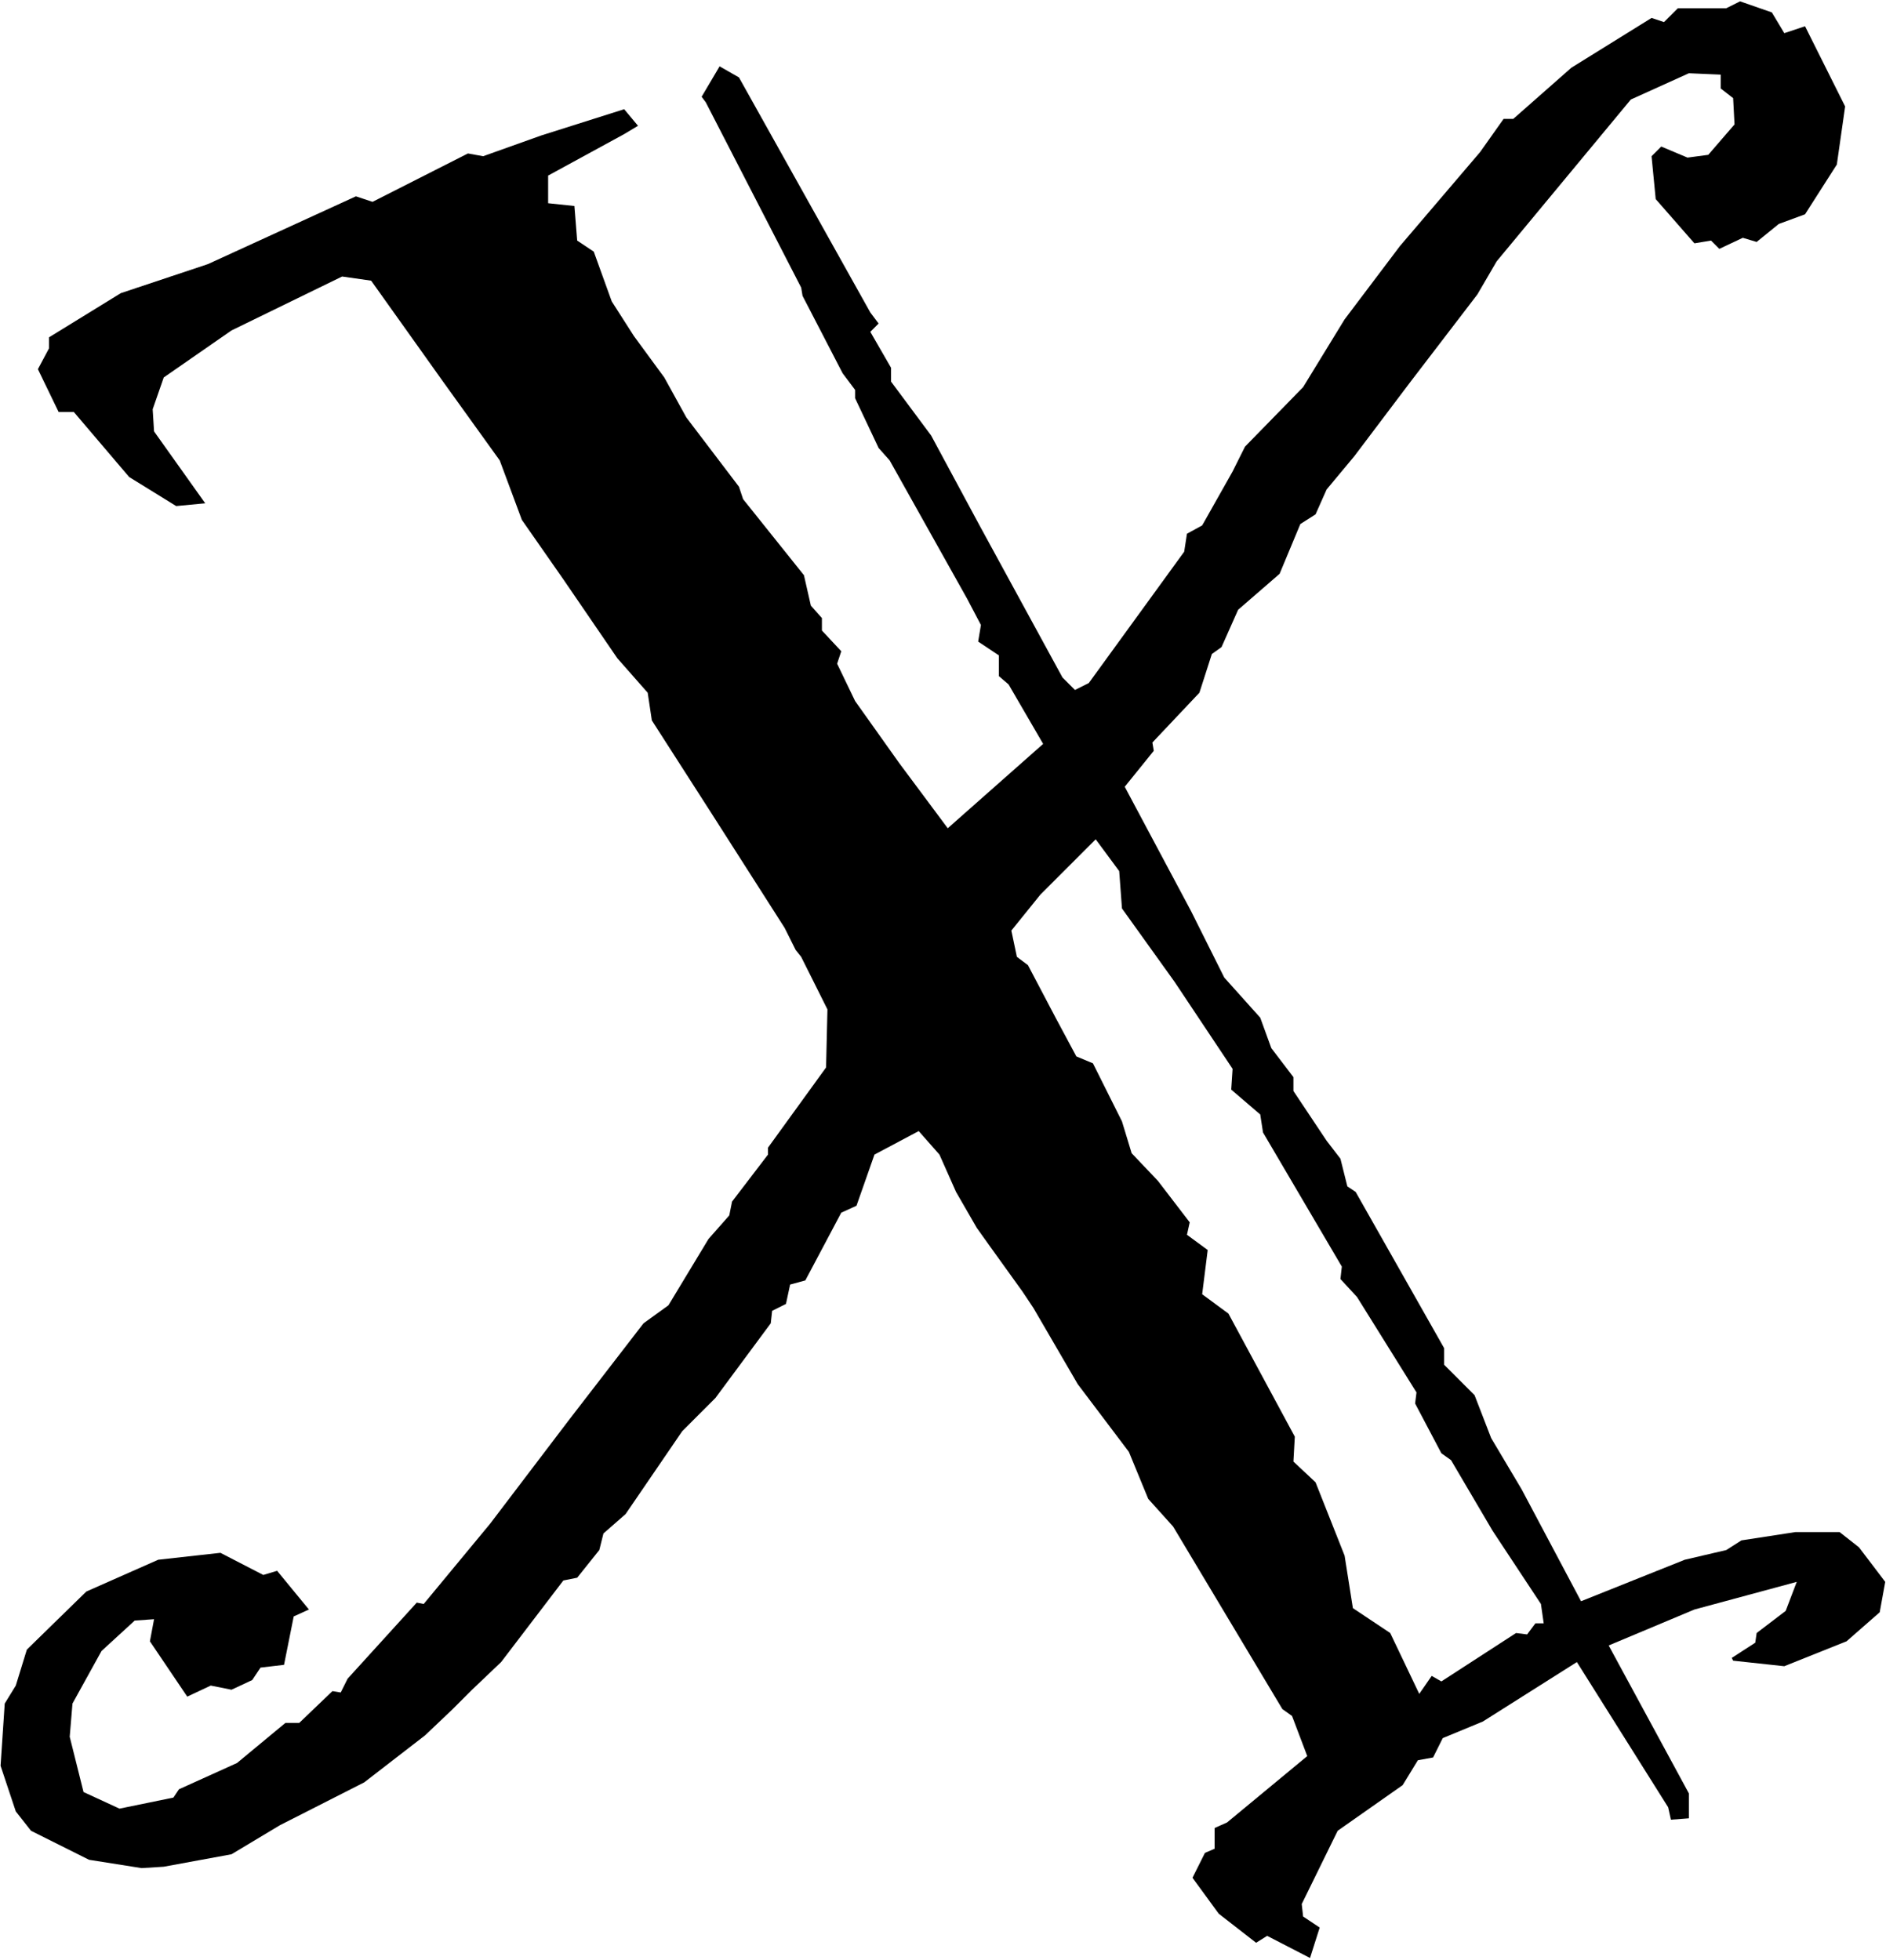 <svg width="666" height="692" viewBox="0 0 666 692" fill="none" xmlns="http://www.w3.org/2000/svg">
<path d="M614.461 0.477L625.691 4.383L630.086 11.707L637.41 9.266L651.57 37.586L648.641 58.094L637.41 75.672L628.133 79.09L620.32 85.438L615.438 83.973L607.137 87.879L604.207 84.949L598.348 85.926L584.676 70.301L583.211 55.164L586.629 51.746L595.906 55.652L603.23 54.676L612.508 43.934L612.02 34.656L607.625 31.238V26.355L596.395 25.867L575.887 35.145L528.523 92.273L521.688 103.992L497.762 135.242L478.23 161.121L468.465 172.84L464.559 181.629L459.188 185.047L451.863 202.625L437.215 215.32L431.355 228.504L427.938 230.945L423.543 244.617L406.941 262.195L407.43 265.125L397.176 277.82L420.613 321.766L432.332 345.203L445.027 359.363L448.934 370.105L456.746 380.359V385.242L468.465 402.82L473.348 409.168L475.789 418.934L478.719 420.887L509.969 476.062V481.922L520.711 492.664L526.57 507.801L537.312 525.867L558.309 565.418L594.93 550.77L609.578 547.352L614.949 543.934L633.992 541.004H649.617L656.453 546.375L665.73 558.582L663.777 569.324L652.059 579.578L630.086 588.367L612.02 586.414L611.531 585.438L619.832 580.066L620.32 576.648L630.574 568.836L634.48 558.582L598.348 568.348L568.074 581.043L596.395 633.289V642.078L590.047 642.566L589.07 638.172L556.844 586.902L523.641 607.898L509.48 613.758L506.062 620.594L500.691 621.57L495.32 630.359L472.371 646.473L459.676 672.352L460.164 676.746L466.023 680.652L462.605 691.395L447.469 683.582L443.562 686.023L430.379 675.77L421.102 663.074L425.496 654.285L428.914 652.82V645.496L433.309 643.543L461.629 620.105L456.258 605.945L452.84 603.504L414.266 539.051L405.477 529.285L398.641 512.684L380.574 488.758L364.949 461.902L361.043 456.043L349.812 440.418L344.93 433.582L337.605 420.887L331.746 407.703L324.422 399.402L308.797 407.703L302.449 425.77L297.078 428.211L284.383 452.137L279.012 453.602L277.547 460.438L272.664 462.879L272.176 467.273L252.645 493.641L240.926 505.359L220.906 534.656L213.094 541.492L211.629 547.352L203.816 557.117L198.934 558.094L176.961 586.902L166.707 596.668L159.871 603.504L150.105 612.781L128.621 629.383L98.836 644.52L81.746 654.773L57.82 659.168L50.008 659.656L31.453 656.727L10.945 646.473L5.574 639.637L0.203 623.523L1.668 601.551L5.574 595.203L9.48 582.508L30.477 562L55.867 550.77L77.84 548.328L92.977 556.141L97.859 554.676L109.09 568.348L103.719 570.789L100.301 587.879L92 588.855L89.07 593.25L81.746 596.668L74.422 595.203L66.121 599.109L52.938 579.578L54.402 571.766L47.566 572.254L35.848 582.996L25.594 601.551L24.617 613.27L29.5 632.801L42.195 638.66L61.238 634.754L63.191 631.824L83.699 622.547L100.789 608.387H105.672L117.391 597.156L120.32 597.645L122.762 592.762L147.176 565.906L149.617 566.395L173.055 538.074L200.887 501.453L227.254 467.273L236.043 460.926L250.203 437.488L257.527 429.188L258.504 424.305L271.199 407.703V405.262L291.707 376.941L292.195 356.434L282.918 337.879L280.965 335.438L277.059 327.625L251.18 287.098L230.184 254.383L228.719 244.617L217.977 232.41L198.934 204.578L184.285 183.582L176.473 162.586L156.453 134.754L131.062 99.109L120.809 97.644L81.746 116.688L57.82 133.289L53.914 144.52L54.402 152.332L72.469 177.723L62.215 178.699L45.613 168.445L26.082 145.496H20.711L13.387 130.359L17.293 123.035V119.129L42.684 103.504L73.445 93.25L125.691 69.324L131.551 71.277L165.242 54.188L170.613 55.164L191.121 47.84L220.418 38.562L225.301 44.422L220.418 47.352L193.562 62V71.766L202.84 72.742L203.816 84.949L209.676 88.856L216.023 106.434L223.836 118.641L234.578 133.289L242.391 147.449L260.945 171.863L262.41 176.258L283.895 203.113L286.336 213.855L290.242 218.25V222.645L297.078 229.969L295.613 234.363L301.961 247.547L317.586 269.52L334.676 292.469L368.367 262.684L356.16 241.688L352.742 238.758V231.434L345.418 226.551L346.395 220.691L341.512 211.414L314.168 162.586L310.262 158.191L301.961 140.613V137.684L297.566 131.824L283.406 104.48L282.918 101.551L249.227 36.121L247.762 34.168L254.109 23.426L260.945 27.332L307.332 110.34L310.262 114.246L307.332 117.176L314.656 129.871V134.754L328.816 153.797L345.906 185.535L375.203 239.246L379.598 243.641L384.48 241.199L418.172 194.812L419.148 188.465L424.52 185.535L435.262 166.492L439.656 157.703L460.164 136.707L474.812 112.781L494.344 86.902L522.664 53.699L530.965 41.98H534.383L554.891 23.914L583.211 6.336L587.605 7.801L592.488 2.918H609.578L614.461 0.477ZM386.922 296.375L367.391 315.906L357.137 328.602L359.09 337.879L362.996 340.809L372.762 359.363L380.086 373.035L385.945 375.477L396.199 395.984L399.617 407.215L408.895 416.98L420.125 431.629L419.148 436.023L426.473 441.395L424.52 457.02L433.797 463.855L457.234 507.312L456.746 516.102L464.559 523.426L474.812 549.305L477.742 567.859L490.926 576.648L501.18 598.133L505.574 591.785L508.992 593.738L535.359 576.648L539.266 577.137L542.195 573.23H545.125L544.148 566.395L527.059 540.516L512.41 515.613L508.992 513.172L499.715 495.594L500.203 491.688L479.207 457.996L473.348 451.648L473.836 447.254L446.004 399.891L445.027 393.543L434.773 384.754L435.262 377.43L414.754 346.668L396.199 320.789L395.223 307.605L386.922 296.375Z" fill="black"/>
</svg>
